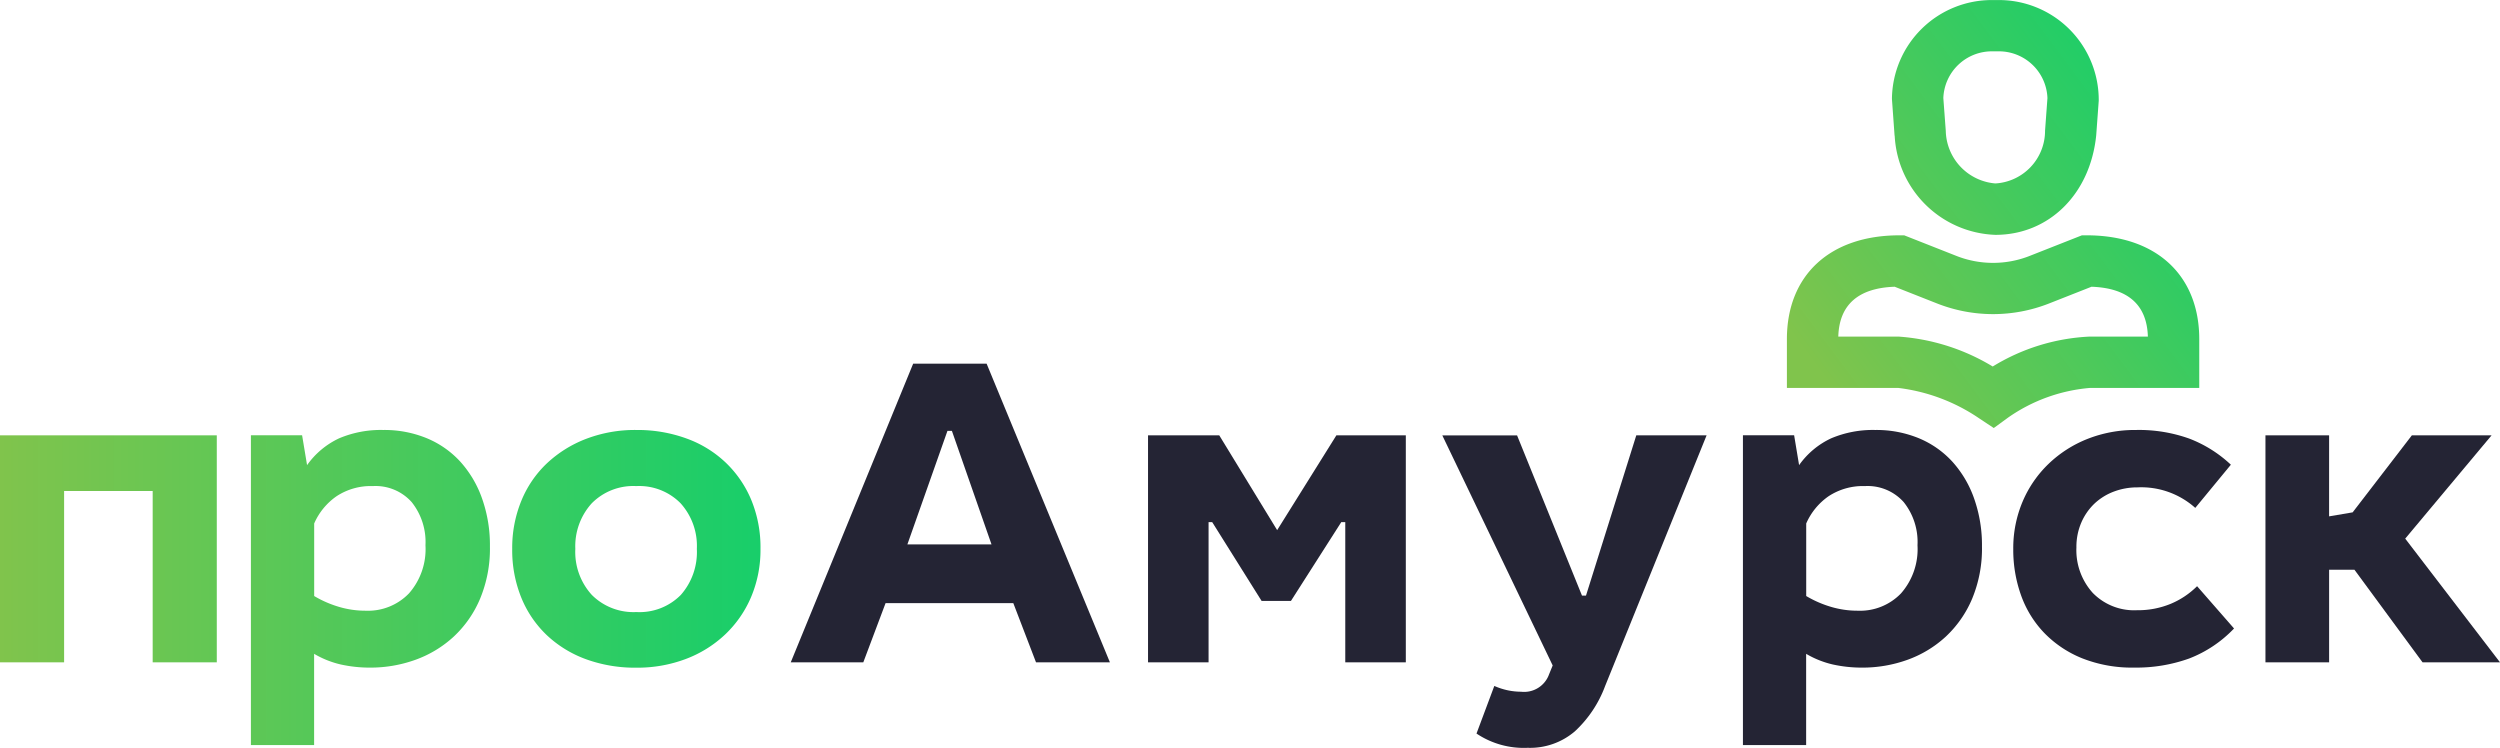 <svg xmlns="http://www.w3.org/2000/svg" xmlns:xlink="http://www.w3.org/1999/xlink" width="138" height="41.279" viewBox="0 0 138 41.279">
  <defs>
    <linearGradient id="linear-gradient" y1="0.671" x2="3.508" y2="0.671" gradientUnits="objectBoundingBox">
      <stop offset="0" stop-color="#80c44c"/>
      <stop offset="1" stop-color="#18ce6a"/>
    </linearGradient>
    <linearGradient id="linear-gradient-2" x1="-1.05" y1="0.5" x2="2.132" y2="0.5" xlink:href="#linear-gradient"/>
    <linearGradient id="linear-gradient-3" x1="-2.062" y1="0.663" x2="1" y2="0.663" xlink:href="#linear-gradient"/>
    <linearGradient id="linear-gradient-4" x1="0.114" y1="0.913" x2="0.965" y2="0.252" xlink:href="#linear-gradient"/>
  </defs>
  <g id="logo_ppl" transform="translate(-310 -3)">
    <g id="Group_740" data-name="Group 740" transform="translate(2977.083 -1393.197)">
      <g id="Group_739" data-name="Group 739">
        <path id="Path_409" data-name="Path 409" d="M-2605.816,1432.758h-4.079l-1.253-3.267h-7.052l-1.229,3.267h-4.005l6.758-16.487h4.054Zm-6.536-6.511-2.186-6.265h-.246l-2.211,6.265Z" fill="#242434"/>
        <path id="Path_410" data-name="Path 410" d="M-2596.584,1425.461l3.269-5.233h3.833v12.53h-3.342v-7.74h-.221l-2.777,4.349h-1.622l-2.726-4.349h-.2v7.74h-3.342v-12.53h3.932Z" fill="#242434"/>
        <path id="Path_411" data-name="Path 411" d="M-2579.758,1429.073h.222l2.776-8.845h3.881l-5.6,13.833a6.47,6.47,0,0,1-1.671,2.505,3.8,3.8,0,0,1-2.605.91,4.683,4.683,0,0,1-2.825-.787l.983-2.628a3.767,3.767,0,0,0,.761.245,3.646,3.646,0,0,0,.713.074,1.462,1.462,0,0,0,1.548-.959l.2-.491-6.093-12.7h4.127Z" fill="#242434"/>
        <path id="Path_412" data-name="Path 412" d="M-2567.773,1421.873a4.493,4.493,0,0,1,1.782-1.486,5.911,5.911,0,0,1,2.42-.455,6.159,6.159,0,0,1,2.408.455,5.212,5.212,0,0,1,1.855,1.3,5.986,5.986,0,0,1,1.2,2.039,7.723,7.723,0,0,1,.43,2.641,7.207,7.207,0,0,1-.541,2.875,6.1,6.1,0,0,1-1.461,2.1,6.225,6.225,0,0,1-2.113,1.277,7.31,7.31,0,0,1-2.494.43,7.389,7.389,0,0,1-1.622-.172,5.207,5.207,0,0,1-1.475-.589v5.036h-3.489v-17.1h2.826Zm1.733,7.814a5.132,5.132,0,0,0,1.511.221,3.134,3.134,0,0,0,2.383-.958,3.7,3.7,0,0,0,.909-2.654,3.525,3.525,0,0,0-.762-2.383,2.666,2.666,0,0,0-2.137-.884,3.446,3.446,0,0,0-2.015.564,3.57,3.57,0,0,0-1.229,1.5v4.005A6.024,6.024,0,0,0-2566.04,1429.687Z" fill="#242434"/>
        <path id="Path_413" data-name="Path 413" d="M-2549.1,1423.1a3.644,3.644,0,0,0-1.3.233,3.2,3.2,0,0,0-1.07.664,3.2,3.2,0,0,0-.724,1.044,3.387,3.387,0,0,0-.271,1.376,3.518,3.518,0,0,0,.9,2.506,3.186,3.186,0,0,0,2.444.958,4.726,4.726,0,0,0,1.868-.356,4.541,4.541,0,0,0,1.449-.97l2.04,2.334a6.8,6.8,0,0,1-2.481,1.659,8.629,8.629,0,0,1-3.023.5,7.478,7.478,0,0,1-2.887-.516,6.08,6.08,0,0,1-2.088-1.4,5.8,5.8,0,0,1-1.278-2.075,7.437,7.437,0,0,1-.43-2.543,6.6,6.6,0,0,1,.516-2.629A6.3,6.3,0,0,1-2554,1421.8a6.6,6.6,0,0,1,2.15-1.376,7.136,7.136,0,0,1,2.678-.492,8.227,8.227,0,0,1,2.948.48,7,7,0,0,1,2.285,1.437l-1.965,2.384A4.472,4.472,0,0,0-2549.1,1423.1Z" fill="#242434"/>
        <path id="Path_414" data-name="Path 414" d="M-2538.517,1424.7l1.3-.221,3.268-4.25h4.4l-4.766,5.7,5.233,6.83h-4.275l-3.759-5.111h-1.4v5.111h-3.514v-12.53h3.514Z" fill="#242434"/>
      </g>
    </g>
    <g id="Group_742" data-name="Group 742" transform="translate(2977.083 -1393.197)">
      <g id="Group_741" data-name="Group 741">
        <path id="Path_415" data-name="Path 415" d="M-2655.116,1432.758h-3.539V1423.3h-4.889v9.459h-3.539v-12.53h11.967Z" fill="url(#linear-gradient)"/>
        <path id="Path_416" data-name="Path 416" d="M-2650.133,1421.873a4.5,4.5,0,0,1,1.781-1.486,5.909,5.909,0,0,1,2.42-.455,6.153,6.153,0,0,1,2.408.455,5.208,5.208,0,0,1,1.855,1.3,6,6,0,0,1,1.2,2.039,7.723,7.723,0,0,1,.43,2.641,7.194,7.194,0,0,1-.541,2.875,6.081,6.081,0,0,1-1.461,2.1,6.207,6.207,0,0,1-2.114,1.277,7.3,7.3,0,0,1-2.493.43,7.4,7.4,0,0,1-1.622-.172,5.207,5.207,0,0,1-1.474-.589v5.036h-3.489v-17.1h2.826Zm1.732,7.814a5.13,5.13,0,0,0,1.511.221,3.134,3.134,0,0,0,2.384-.958,3.7,3.7,0,0,0,.909-2.654,3.527,3.527,0,0,0-.762-2.383,2.67,2.67,0,0,0-2.138-.884,3.439,3.439,0,0,0-2.014.564,3.564,3.564,0,0,0-1.229,1.5v4.005A5.993,5.993,0,0,0-2648.4,1429.687Z" fill="url(#linear-gradient-2)"/>
        <path id="Path_417" data-name="Path 417" d="M-2629.192,1420.4a6.18,6.18,0,0,1,2.175,1.339,6.085,6.085,0,0,1,1.413,2.076,6.869,6.869,0,0,1,.5,2.678,6.668,6.668,0,0,1-.516,2.654,6.157,6.157,0,0,1-1.437,2.075,6.5,6.5,0,0,1-2.174,1.352,7.56,7.56,0,0,1-2.727.479,7.888,7.888,0,0,1-2.777-.467,6.3,6.3,0,0,1-2.162-1.326,5.94,5.94,0,0,1-1.412-2.077,6.957,6.957,0,0,1-.5-2.69,6.836,6.836,0,0,1,.5-2.642,5.942,5.942,0,0,1,1.412-2.075,6.616,6.616,0,0,1,2.162-1.352,7.54,7.54,0,0,1,2.777-.492A7.9,7.9,0,0,1-2629.192,1420.4Zm-5.233,3.586a3.524,3.524,0,0,0-.9,2.507,3.518,3.518,0,0,0,.91,2.543,3.247,3.247,0,0,0,2.457.946,3.2,3.2,0,0,0,2.457-.946,3.578,3.578,0,0,0,.884-2.543,3.507,3.507,0,0,0-.9-2.518,3.205,3.205,0,0,0-2.444-.946A3.221,3.221,0,0,0-2634.425,1423.986Z" fill="url(#linear-gradient-3)"/>
      </g>
    </g>
    <path id="Path_418" data-name="Path 418" d="M-2551.893,1409.187h-.269l-2.846,1.122a5.514,5.514,0,0,1-4.117,0l-2.845-1.122h-.269c-3.828,0-6.207,2.2-6.207,5.729v2.695h6.15a10.078,10.078,0,0,1,4.444,1.666l.825.547.8-.583a9.221,9.221,0,0,1,4.509-1.63h6.034v-2.695C-2545.687,1411.383-2548.065,1409.187-2551.893,1409.187Zm.172,5.589a11.2,11.2,0,0,0-5.364,1.652,11.577,11.577,0,0,0-5.211-1.652h-3.313c.052-1.754,1.1-2.68,3.112-2.751l2.332.92a8.425,8.425,0,0,0,6.2,0l2.334-.92c2.013.071,3.059,1,3.111,2.751Zm-10.774-11.064a5.772,5.772,0,0,0,5.558,5.449c2.953,0,5.239-2.246,5.565-5.5l.139-1.9,0-.1a5.513,5.513,0,0,0-5.55-5.461h-.315a5.513,5.513,0,0,0-5.55,5.461l.144,2Zm5.4-4.681h.315a2.679,2.679,0,0,1,2.716,2.581l-.132,1.8a2.911,2.911,0,0,1-2.742,2.911,2.978,2.978,0,0,1-2.738-2.9l-.135-1.812A2.679,2.679,0,0,1-2557.094,1399.031Z" transform="translate(2977.083 -1393.197)" fill="url(#linear-gradient-4)"/>
  </g>
</svg>
